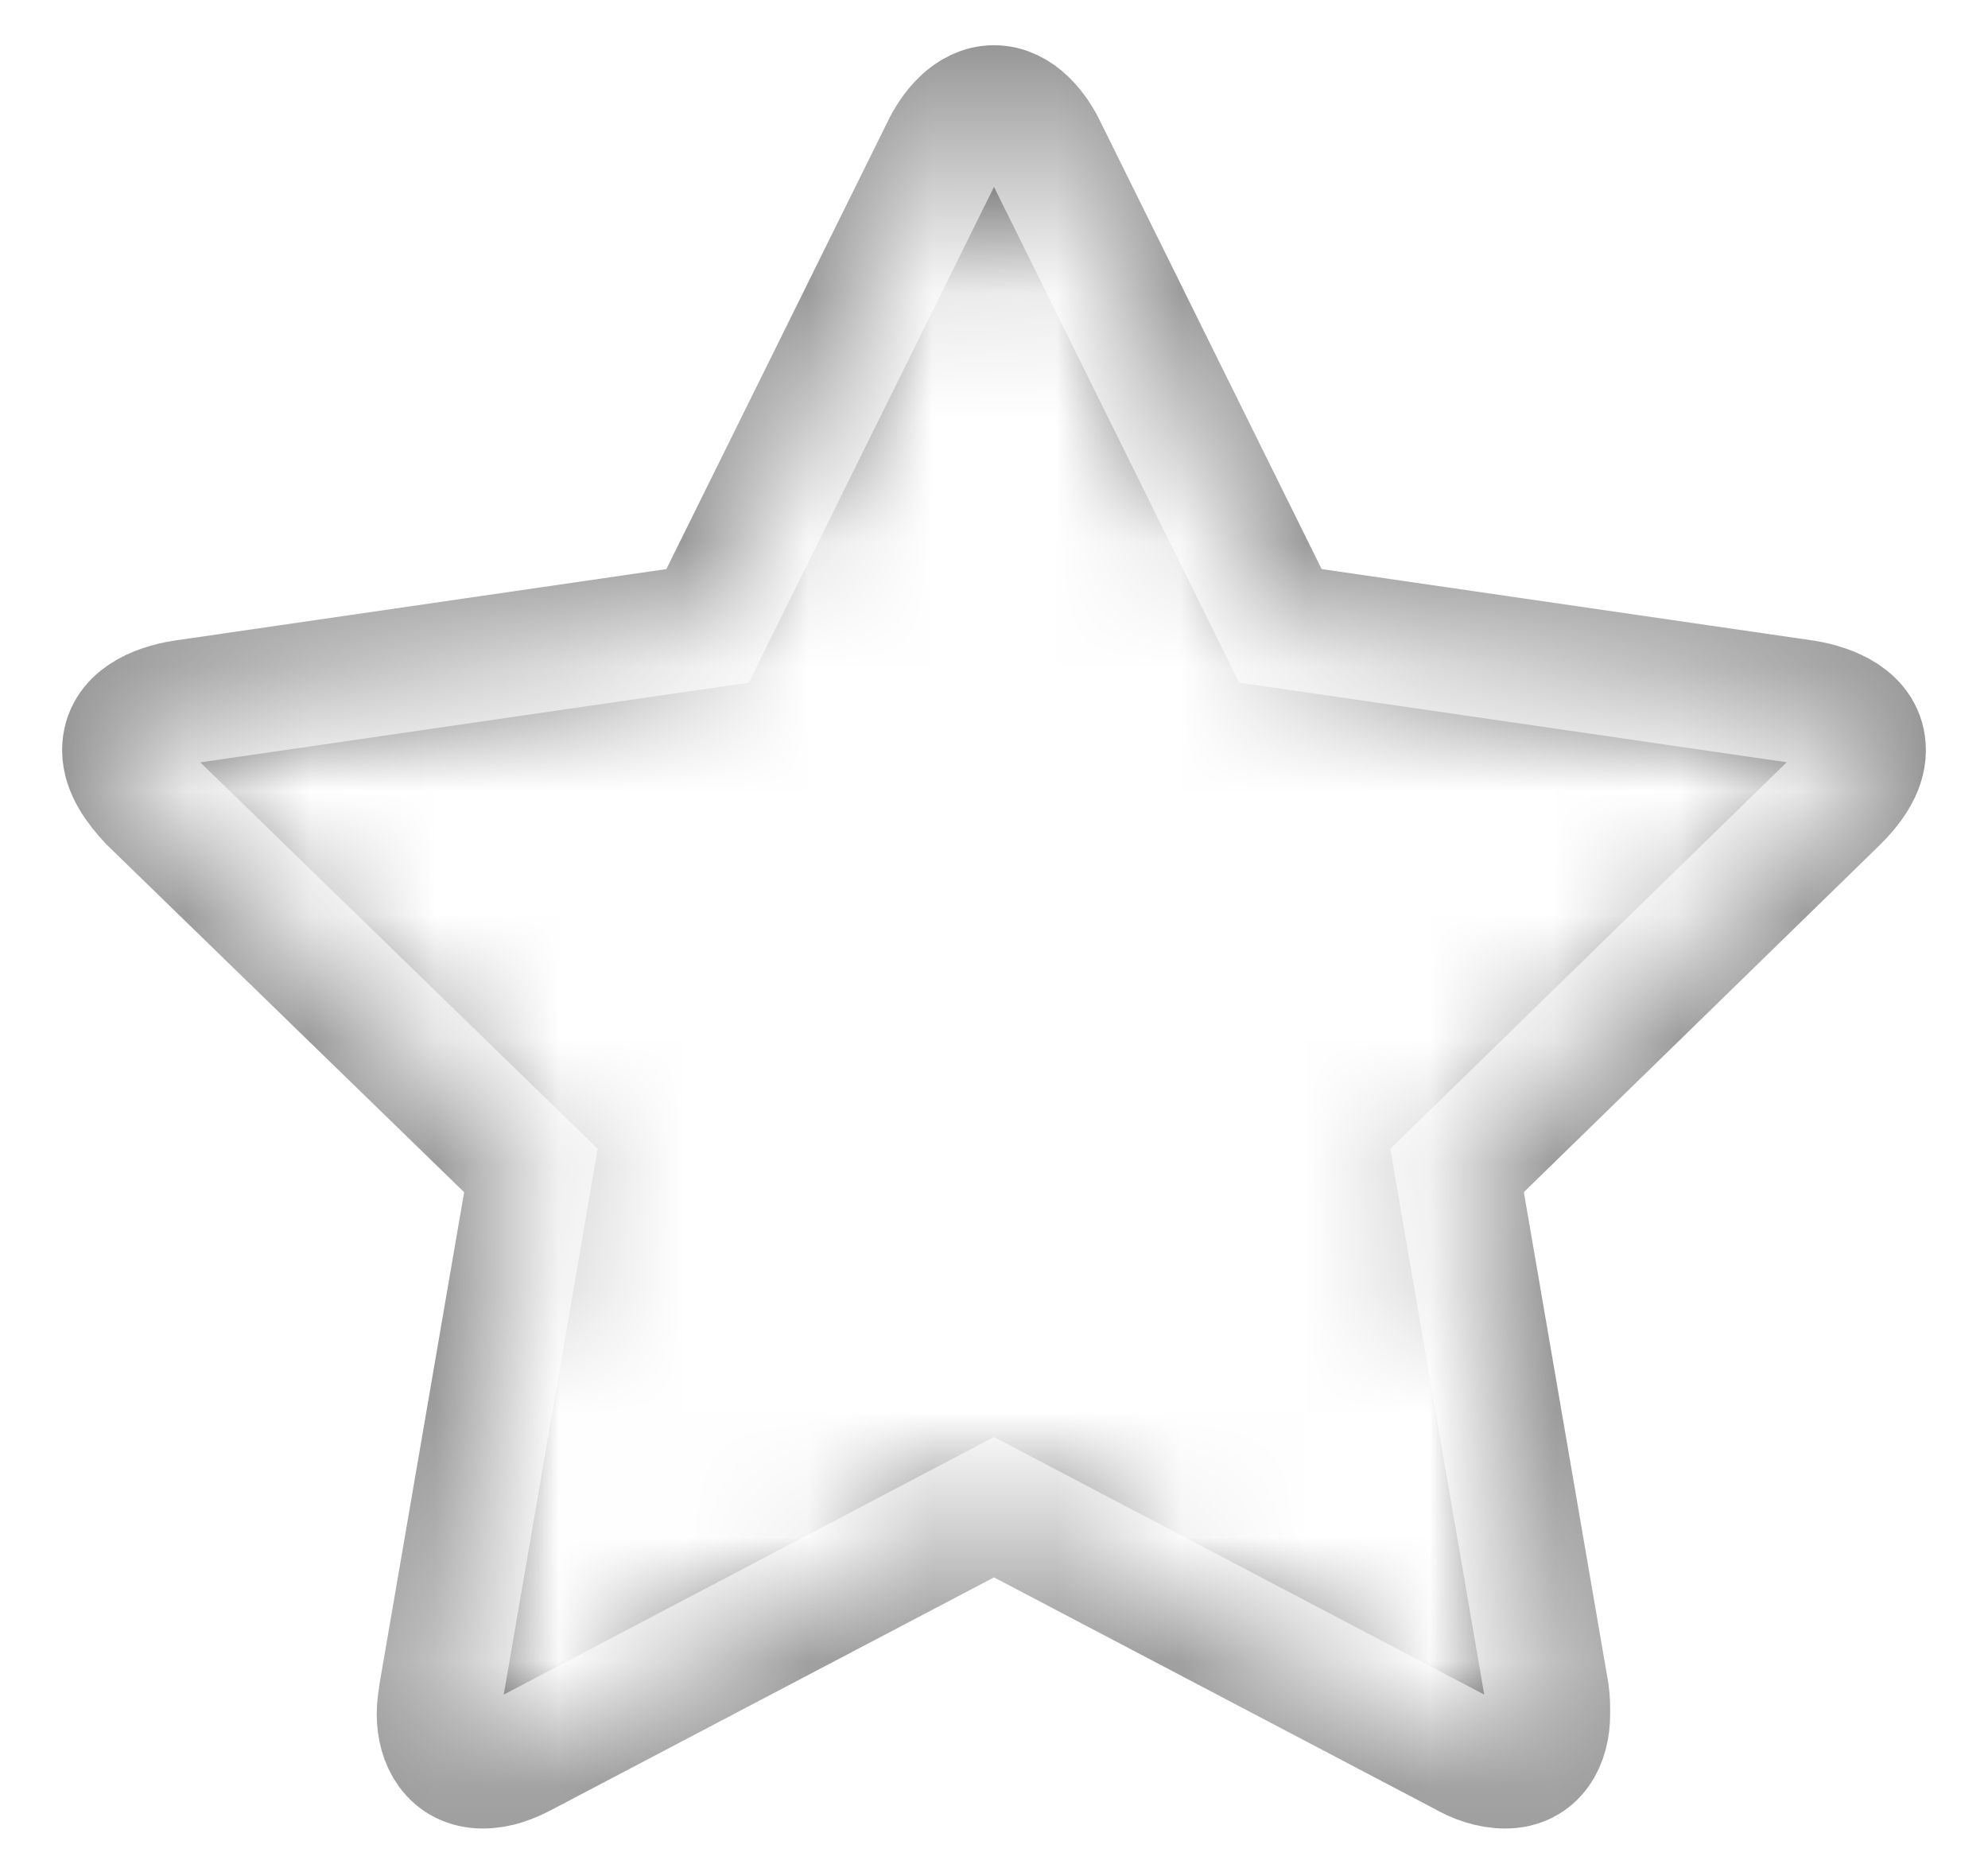 <svg width="16" height="15" viewBox="0 0 16 15" version="1.1" xmlns="http://www.w3.org/2000/svg" xmlns:xlink="http://www.w3.org/1999/xlink"><title>star-inactive</title><desc>Created with Sketch.</desc><defs><path d="M14,5.174 C14,5.326 13.891,5.469 13.781,5.578 L10.727,8.556 L11.451,12.763 C11.459,12.822 11.459,12.873 11.459,12.931 C11.459,13.15 11.358,13.352 11.114,13.352 C10.996,13.352 10.879,13.31 10.778,13.251 L7,11.266 L3.222,13.251 C3.113,13.31 3.004,13.352 2.886,13.352 C2.642,13.352 2.532,13.15 2.532,12.931 C2.532,12.873 2.541,12.822 2.549,12.763 L3.273,8.556 L0.21,5.578 C0.109,5.469 0,5.326 0,5.174 C0,4.922 0.261,4.821 0.471,4.787 L4.695,4.173 L6.588,0.345 C6.663,0.185 6.806,0 7,0 C7.194,0 7.337,0.185 7.412,0.345 L9.305,4.173 L13.529,4.787 C13.731,4.821 14,4.922 14,5.174 Z" id="path-1"/></defs><g id="Page-1" stroke="none" stroke-width="1" fill="none" fill-rule="evenodd"><g id="star-inactive" transform="translate(1, 0)"><g id="Shape" transform="translate(0, 0.864)" fill="#000"><path d="M14,5.174 C14,5.326 13.891,5.469 13.781,5.578 L10.727,8.556 L11.451,12.763 C11.459,12.822 11.459,12.873 11.459,12.931 C11.459,13.15 11.358,13.352 11.114,13.352 C10.996,13.352 10.879,13.31 10.778,13.251 L7,11.266 L3.222,13.251 C3.113,13.31 3.004,13.352 2.886,13.352 C2.642,13.352 2.532,13.15 2.532,12.931 C2.532,12.873 2.541,12.822 2.549,12.763 L3.273,8.556 L0.21,5.578 C0.109,5.469 0,5.326 0,5.174 C0,4.922 0.261,4.821 0.471,4.787 L4.695,4.173 L6.588,0.345 C6.663,0.185 6.806,0 7,0 C7.194,0 7.337,0.185 7.412,0.345 L9.305,4.173 L13.529,4.787 C13.731,4.821 14,4.922 14,5.174 Z" id="path-1"/></g><g id="color/primiary/orange-Clipped" transform="translate(0, 0.864)"><mask id="mask-2" fill="#fff"><use xlink:href="#path-1"/></mask><use id="path-1" stroke="#979797" xlink:href="#path-1"/><g id="color/primiary/orange" mask="url(#mask-2)"><g id="Rectangle-8"><g transform="translate(-2, -2)"><rect id="Rectangle" fill="#FFF" x="0" y="0" width="18" height="18"/></g></g></g></g></g></g></svg>